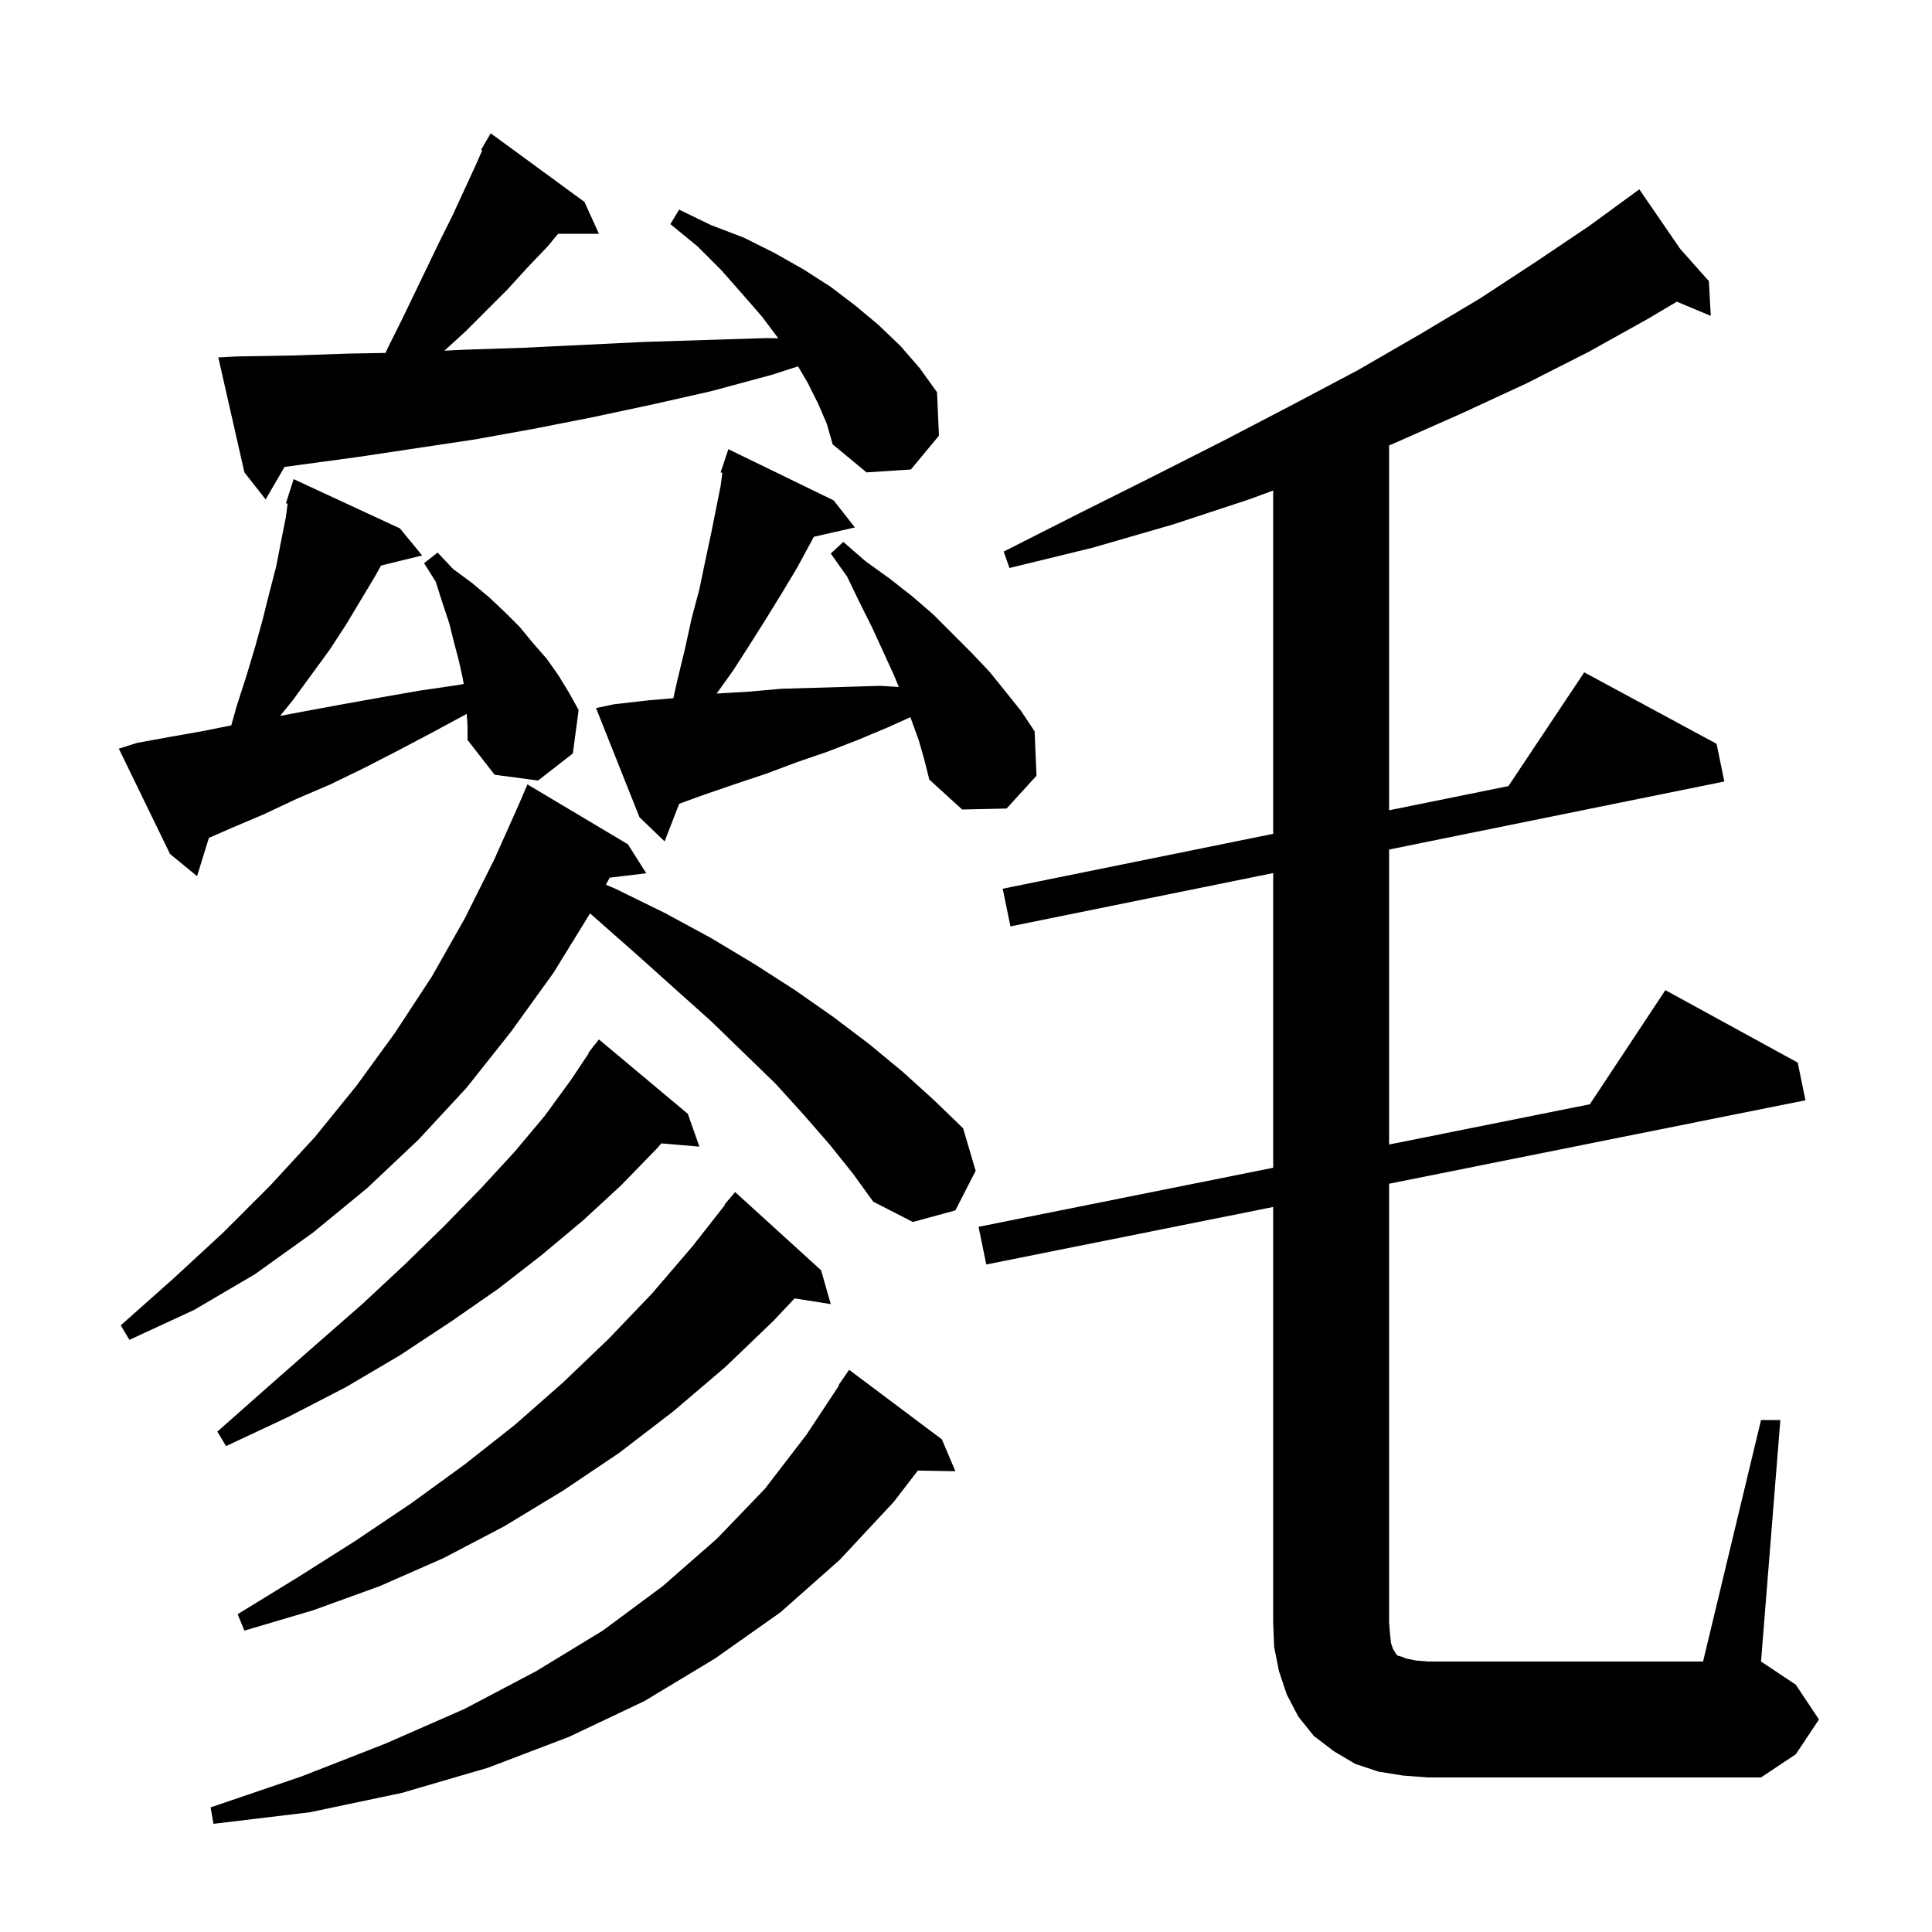 <svg xmlns="http://www.w3.org/2000/svg" xmlns:xlink="http://www.w3.org/1999/xlink" version="1.1" baseProfile="full" viewBox="0 0 200 200" width="200" height="200">
<g fill="black">
<path d="M 97.5 149.0 L 98.9 152.3 L 95.013 152.233 L 92.5 155.5 L 86.9 161.5 L 80.8 166.9 L 74.0 171.7 L 66.7 176.1 L 58.9 179.8 L 50.5 183.0 L 41.6 185.6 L 32.1 187.6 L 22.1 188.8 L 21.8 187.1 L 31.2 183.9 L 39.9 180.5 L 48.1 176.9 L 55.5 173.0 L 62.4 168.8 L 68.6 164.2 L 74.2 159.3 L 79.2 154.1 L 83.5 148.5 L 86.853 143.428 L 86.8 143.4 L 87.9 141.8 Z M 182.3 147.0 L 184.3 147.0 L 182.3 172.0 L 185.9 174.4 L 188.3 178.0 L 185.9 181.6 L 182.3 184.0 L 147.8 184.0 L 145.2 183.8 L 142.7 183.4 L 140.3 182.6 L 138.1 181.3 L 136.0 179.7 L 134.4 177.7 L 133.2 175.4 L 132.4 173.0 L 131.9 170.5 L 131.8 168.0 L 131.8 124.946 L 102.1 130.9 L 101.3 127.0 L 131.8 120.886 L 131.8 90.379 L 104.6 95.9 L 103.8 92.0 L 131.8 86.317 L 131.8 50.779 L 129.3 51.7 L 121.4 54.3 L 113.1 56.7 L 104.5 58.8 L 103.9 57.1 L 111.8 53.1 L 119.4 49.3 L 126.7 45.6 L 133.8 41.9 L 140.6 38.3 L 147.0 34.6 L 153.2 30.9 L 159.0 27.1 L 164.5 23.4 L 168.943 20.153 L 168.9 20.1 L 168.946 20.151 L 169.7 19.6 L 173.931 25.76 L 176.9 29.1 L 177.1 32.7 L 173.584 31.23 L 170.6 33.0 L 164.5 36.4 L 158.0 39.7 L 151.3 42.8 L 144.3 45.9 L 143.8 46.103 L 143.8 83.881 L 156.151 81.374 L 164.0 69.6 L 177.7 77.0 L 178.5 80.9 L 143.8 87.943 L 143.8 118.48 L 164.579 114.314 L 172.4 102.5 L 186.1 110.0 L 186.9 113.9 L 143.8 122.54 L 143.8 168.0 L 143.9 169.2 L 144.0 170.1 L 144.2 170.7 L 144.4 171.0 L 144.5 171.2 L 144.7 171.4 L 145.1 171.5 L 145.6 171.7 L 146.6 171.9 L 147.8 172.0 L 176.3 172.0 Z M 85.0 131.5 L 86.0 135.0 L 82.259 134.409 L 80.1 136.7 L 75.1 141.5 L 69.7 146.1 L 64.1 150.4 L 58.3 154.3 L 52.2 158.0 L 45.9 161.3 L 39.3 164.2 L 32.4 166.7 L 25.3 168.8 L 24.6 167.1 L 30.8 163.3 L 36.8 159.5 L 42.6 155.6 L 48.1 151.6 L 53.3 147.5 L 58.3 143.1 L 63.0 138.6 L 67.5 133.9 L 71.7 129.0 L 75.047 124.732 L 75.0 124.7 L 76.1 123.4 Z M 71.2 115.3 L 72.4 118.7 L 68.47 118.361 L 67.9 119.0 L 64.3 122.7 L 60.4 126.3 L 56.1 129.9 L 51.6 133.4 L 46.7 136.8 L 41.4 140.3 L 35.8 143.6 L 29.8 146.7 L 23.4 149.7 L 22.5 148.2 L 27.7 143.6 L 32.7 139.2 L 37.5 135.0 L 41.9 130.9 L 46.0 126.9 L 49.8 123.0 L 53.3 119.2 L 56.4 115.5 L 59.1 111.8 L 60.947 109.029 L 60.9 109.0 L 61.34 108.44 L 61.5 108.2 L 61.518 108.213 L 62.0 107.6 Z M 85.9 118.5 L 83.2 115.4 L 80.3 112.2 L 77.0 109.0 L 73.6 105.7 L 69.8 102.3 L 65.9 98.8 L 61.7 95.1 L 61.083 94.553 L 57.3 100.7 L 52.9 106.8 L 48.3 112.6 L 43.3 118.0 L 38.0 123.0 L 32.4 127.6 L 26.4 131.9 L 20.1 135.6 L 13.4 138.7 L 12.5 137.2 L 17.9 132.4 L 23.1 127.6 L 28.0 122.7 L 32.6 117.7 L 36.9 112.4 L 40.9 106.9 L 44.7 101.1 L 48.1 95.1 L 51.2 88.9 L 53.737 83.213 L 54.6 81.2 L 65.0 87.4 L 66.9 90.4 L 63.119 90.856 L 62.723 91.584 L 63.7 92.0 L 68.8 94.5 L 73.6 97.1 L 78.1 99.8 L 82.3 102.5 L 86.3 105.3 L 90.0 108.1 L 93.5 111.0 L 96.7 113.9 L 99.7 116.8 L 101.0 121.2 L 98.9 125.3 L 94.5 126.5 L 90.4 124.4 L 88.3 121.5 Z M 48.319 73.898 L 44.8 75.8 L 41.2 77.7 L 37.7 79.5 L 34.2 81.2 L 30.7 82.7 L 27.3 84.3 L 24.0 85.7 L 21.623 86.74 L 20.4 90.7 L 17.6 88.4 L 12.3 77.5 L 14.2 76.9 L 17.5 76.3 L 20.9 75.7 L 23.94 75.092 L 24.5 73.1 L 25.5 70.0 L 26.4 67.0 L 27.2 64.1 L 27.9 61.3 L 28.6 58.6 L 29.1 56.0 L 29.6 53.5 L 29.77 52.138 L 29.6 52.1 L 29.887 51.203 L 29.9 51.1 L 29.918 51.106 L 30.4 49.6 L 41.4 54.7 L 43.7 57.5 L 39.447 58.545 L 38.8 59.7 L 35.8 64.7 L 34.1 67.3 L 30.3 72.5 L 28.999 74.111 L 31.7 73.6 L 35.5 72.9 L 39.4 72.2 L 43.4 71.5 L 47.5 70.9 L 48.001 70.805 L 47.9 70.2 L 47.5 68.4 L 47.0 66.5 L 46.5 64.5 L 45.8 62.4 L 45.1 60.2 L 43.9 58.3 L 45.3 57.2 L 46.9 58.9 L 48.8 60.3 L 50.6 61.8 L 52.3 63.4 L 53.8 64.9 L 55.2 66.6 L 56.6 68.2 L 57.8 69.9 L 58.9 71.7 L 59.9 73.5 L 59.3 78.0 L 55.7 80.8 L 51.2 80.2 L 48.4 76.6 L 48.4 75.2 Z M 95.1 76.6 L 94.243 74.242 L 91.9 75.3 L 88.8 76.6 L 85.7 77.8 L 82.5 78.9 L 79.3 80.1 L 76.0 81.2 L 72.8 82.3 L 70.312 83.205 L 68.8 87.1 L 66.2 84.6 L 61.7 73.3 L 63.6 72.9 L 67.1 72.5 L 69.705 72.277 L 70.1 70.5 L 70.9 67.2 L 71.6 64.0 L 72.4 61.0 L 73.0 58.1 L 73.6 55.3 L 74.6 50.3 L 74.777 48.944 L 74.6 48.9 L 75.4 46.5 L 86.3 51.8 L 88.5 54.6 L 84.25 55.569 L 82.5 58.8 L 81.0 61.3 L 79.4 63.9 L 77.7 66.6 L 75.9 69.4 L 74.189 71.795 L 77.5 71.6 L 80.9 71.3 L 91.1 71.0 L 93.048 71.115 L 92.5 69.8 L 90.3 65.0 L 89.0 62.4 L 87.7 59.7 L 86.0 57.3 L 87.3 56.1 L 89.6 58.1 L 92.1 59.9 L 94.4 61.7 L 96.6 63.6 L 100.5 67.5 L 102.4 69.5 L 104.1 71.6 L 105.7 73.6 L 107.1 75.7 L 107.3 80.3 L 104.2 83.7 L 99.6 83.8 L 96.2 80.7 L 95.7 78.7 Z M 84.7 41.8 L 83.6 39.6 L 82.611 37.926 L 79.9 38.8 L 73.6 40.5 L 67.4 41.9 L 61.3 43.2 L 55.2 44.4 L 49.1 45.5 L 37.1 47.3 L 29.453 48.337 L 27.5 51.7 L 25.3 48.9 L 22.6 37.0 L 24.5 36.9 L 30.3 36.8 L 36.2 36.6 L 39.904 36.537 L 40.2 35.9 L 41.6 33.1 L 45.5 25.0 L 46.8 22.4 L 49.2 17.2 L 49.921 15.561 L 49.8 15.5 L 50.8 13.8 L 60.5 20.9 L 62.0 24.2 L 57.774 24.2 L 56.7 25.5 L 54.6 27.7 L 52.5 30.0 L 48.2 34.3 L 46.004 36.305 L 48.1 36.2 L 54.2 36.0 L 66.6 35.4 L 72.9 35.2 L 79.3 35.0 L 80.565 35.019 L 78.9 32.8 L 76.9 30.5 L 74.7 28.0 L 72.2 25.5 L 69.4 23.2 L 70.3 21.7 L 73.6 23.3 L 77.0 24.6 L 80.2 26.2 L 83.2 27.9 L 86.0 29.7 L 88.5 31.6 L 90.9 33.6 L 93.2 35.8 L 95.2 38.1 L 97.0 40.6 L 97.2 45.1 L 94.3 48.6 L 89.7 48.9 L 86.2 46.0 L 85.6 43.9 Z " />
</g>
</svg>
